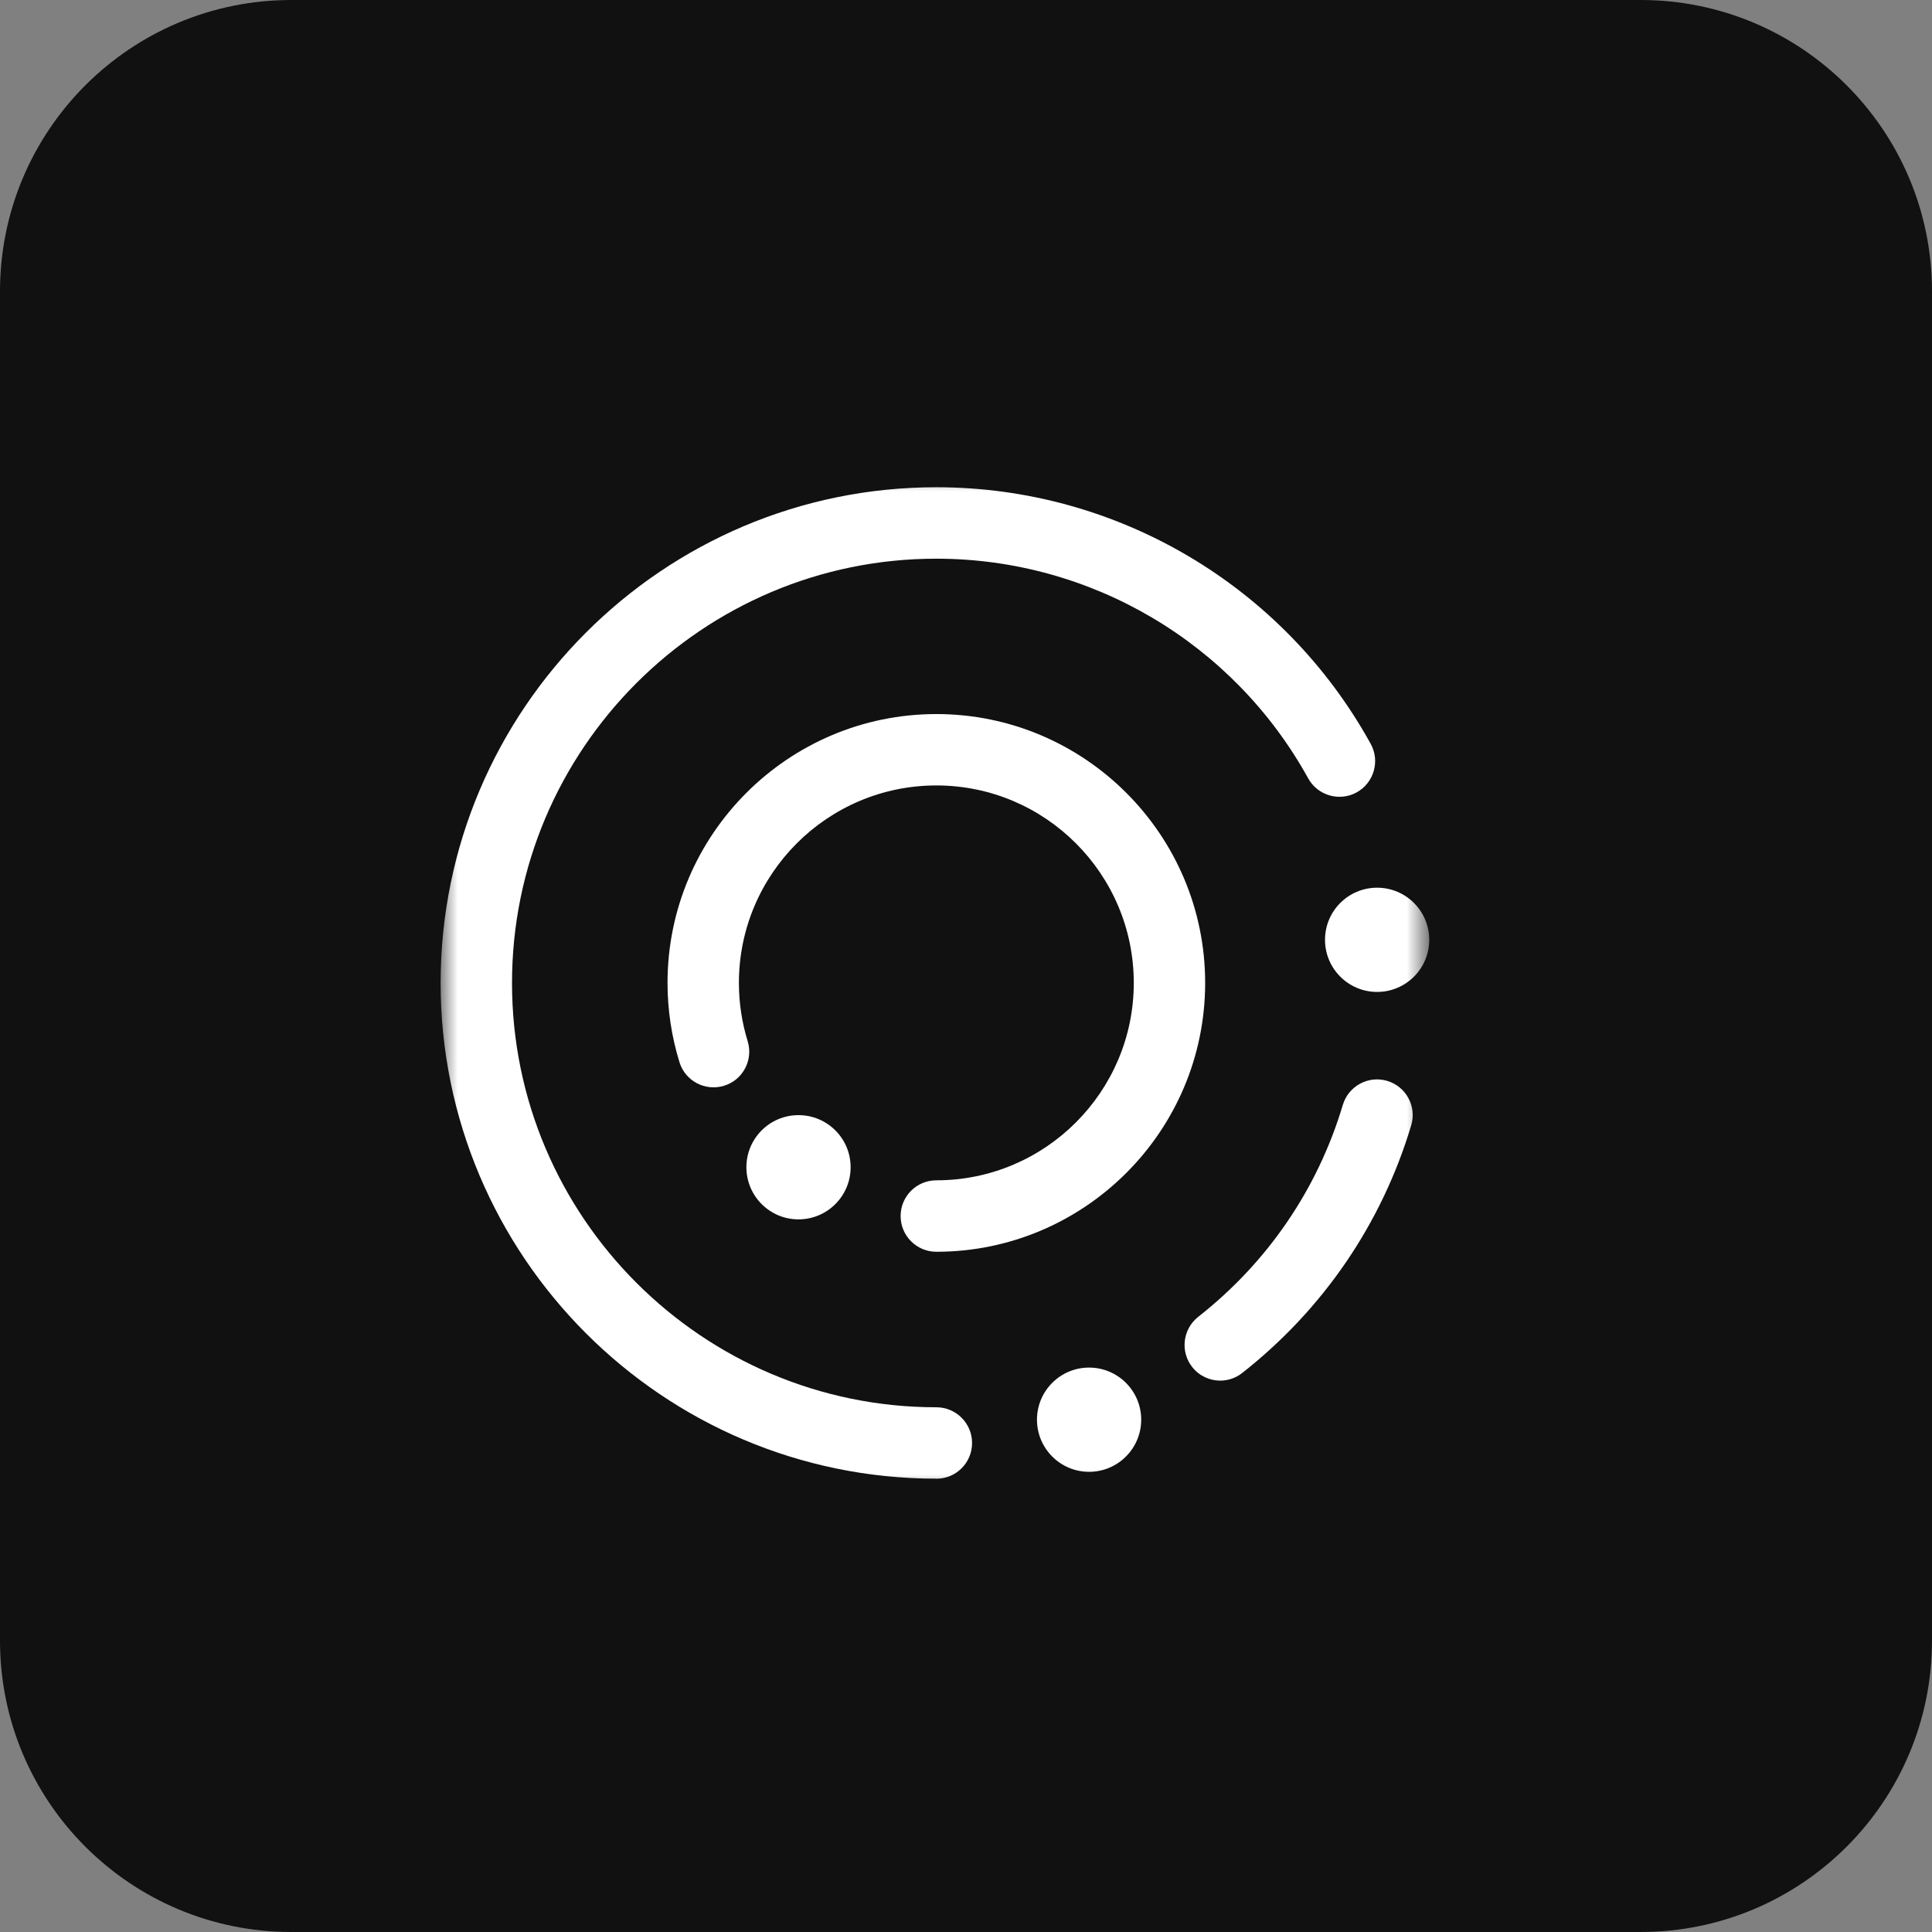 <svg width="57" height="57" viewBox="0 0 57 57" fill="none" xmlns="http://www.w3.org/2000/svg">
<rect x="0" y="0" width="57" height="57" fill="#808080" stroke="none"/>
<g clip-path="url(#clip0_653_6392)">
<path d="M48.405 0H8.595C3.848 0 0 3.848 0 8.595V48.405C0 53.152 3.848 57 8.595 57H48.405C53.152 57 57 53.152 57 48.405V8.595C57 3.848 53.152 0 48.405 0Z" fill="#111111"/>
<mask id="mask0_653_6392" style="mask-type:luminance" maskUnits="userSpaceOnUse" x="13" y="14" width="30" height="30">
<path d="M42.167 14H13V44H42.167V14Z" fill="white"/>
</mask>
<g mask="url(#mask0_653_6392)">
<path d="M27.625 36.931C27.044 36.931 26.571 36.46 26.571 35.877C26.571 35.294 27.042 34.823 27.625 34.823C30.838 34.823 33.45 32.21 33.45 28.998C33.45 25.785 30.838 23.173 27.625 23.173C24.413 23.173 21.8 25.785 21.8 28.998C21.8 29.585 21.888 30.163 22.058 30.717C22.229 31.273 21.919 31.862 21.363 32.033C20.806 32.204 20.217 31.894 20.046 31.337C19.813 30.581 19.694 29.794 19.694 28.998C19.694 24.625 23.252 21.067 27.625 21.067C31.998 21.067 35.556 24.625 35.556 28.998C35.556 33.371 31.998 36.931 27.625 36.931Z" fill="white"/>
<path d="M36.002 40.733C35.689 40.733 35.381 40.596 35.173 40.331C34.814 39.873 34.894 39.213 35.35 38.852C37.4 37.242 38.877 35.079 39.618 32.596C39.785 32.04 40.373 31.723 40.929 31.89C41.485 32.056 41.802 32.644 41.635 33.2C40.766 36.1 39.041 38.627 36.648 40.508C36.454 40.66 36.225 40.733 35.998 40.733H36.002Z" fill="white"/>
<path d="M27.625 43.625C19.56 43.625 13 37.065 13 29C13 20.935 19.56 14.375 27.625 14.375C32.952 14.375 37.862 17.275 40.44 21.946C40.721 22.454 40.535 23.096 40.027 23.377C39.519 23.658 38.877 23.473 38.596 22.965C36.39 18.967 32.188 16.483 27.625 16.483C20.723 16.481 15.106 22.098 15.106 29C15.106 35.902 20.723 41.519 27.625 41.519C28.206 41.519 28.679 41.99 28.679 42.573C28.679 43.156 28.208 43.627 27.625 43.627V43.625Z" fill="white"/>
<path d="M23.558 35.975C24.408 35.975 25.096 35.286 25.096 34.437C25.096 33.588 24.408 32.9 23.558 32.9C22.709 32.9 22.021 33.588 22.021 34.437C22.021 35.286 22.709 35.975 23.558 35.975Z" fill="white"/>
<path d="M32.131 43.423C32.98 43.423 33.669 42.734 33.669 41.885C33.669 41.036 32.98 40.348 32.131 40.348C31.282 40.348 30.594 41.036 30.594 41.885C30.594 42.734 31.282 43.423 32.131 43.423Z" fill="white"/>
<path d="M40.629 29.265C41.478 29.265 42.167 28.576 42.167 27.727C42.167 26.878 41.478 26.19 40.629 26.19C39.78 26.19 39.092 26.878 39.092 27.727C39.092 28.576 39.78 29.265 40.629 29.265Z" fill="white"/>
</g>
</g>
<defs>
<clipPath id="clip0_653_6392">
<rect width="57" height="57" fill="white"/>
</clipPath>
</defs>
</svg>
